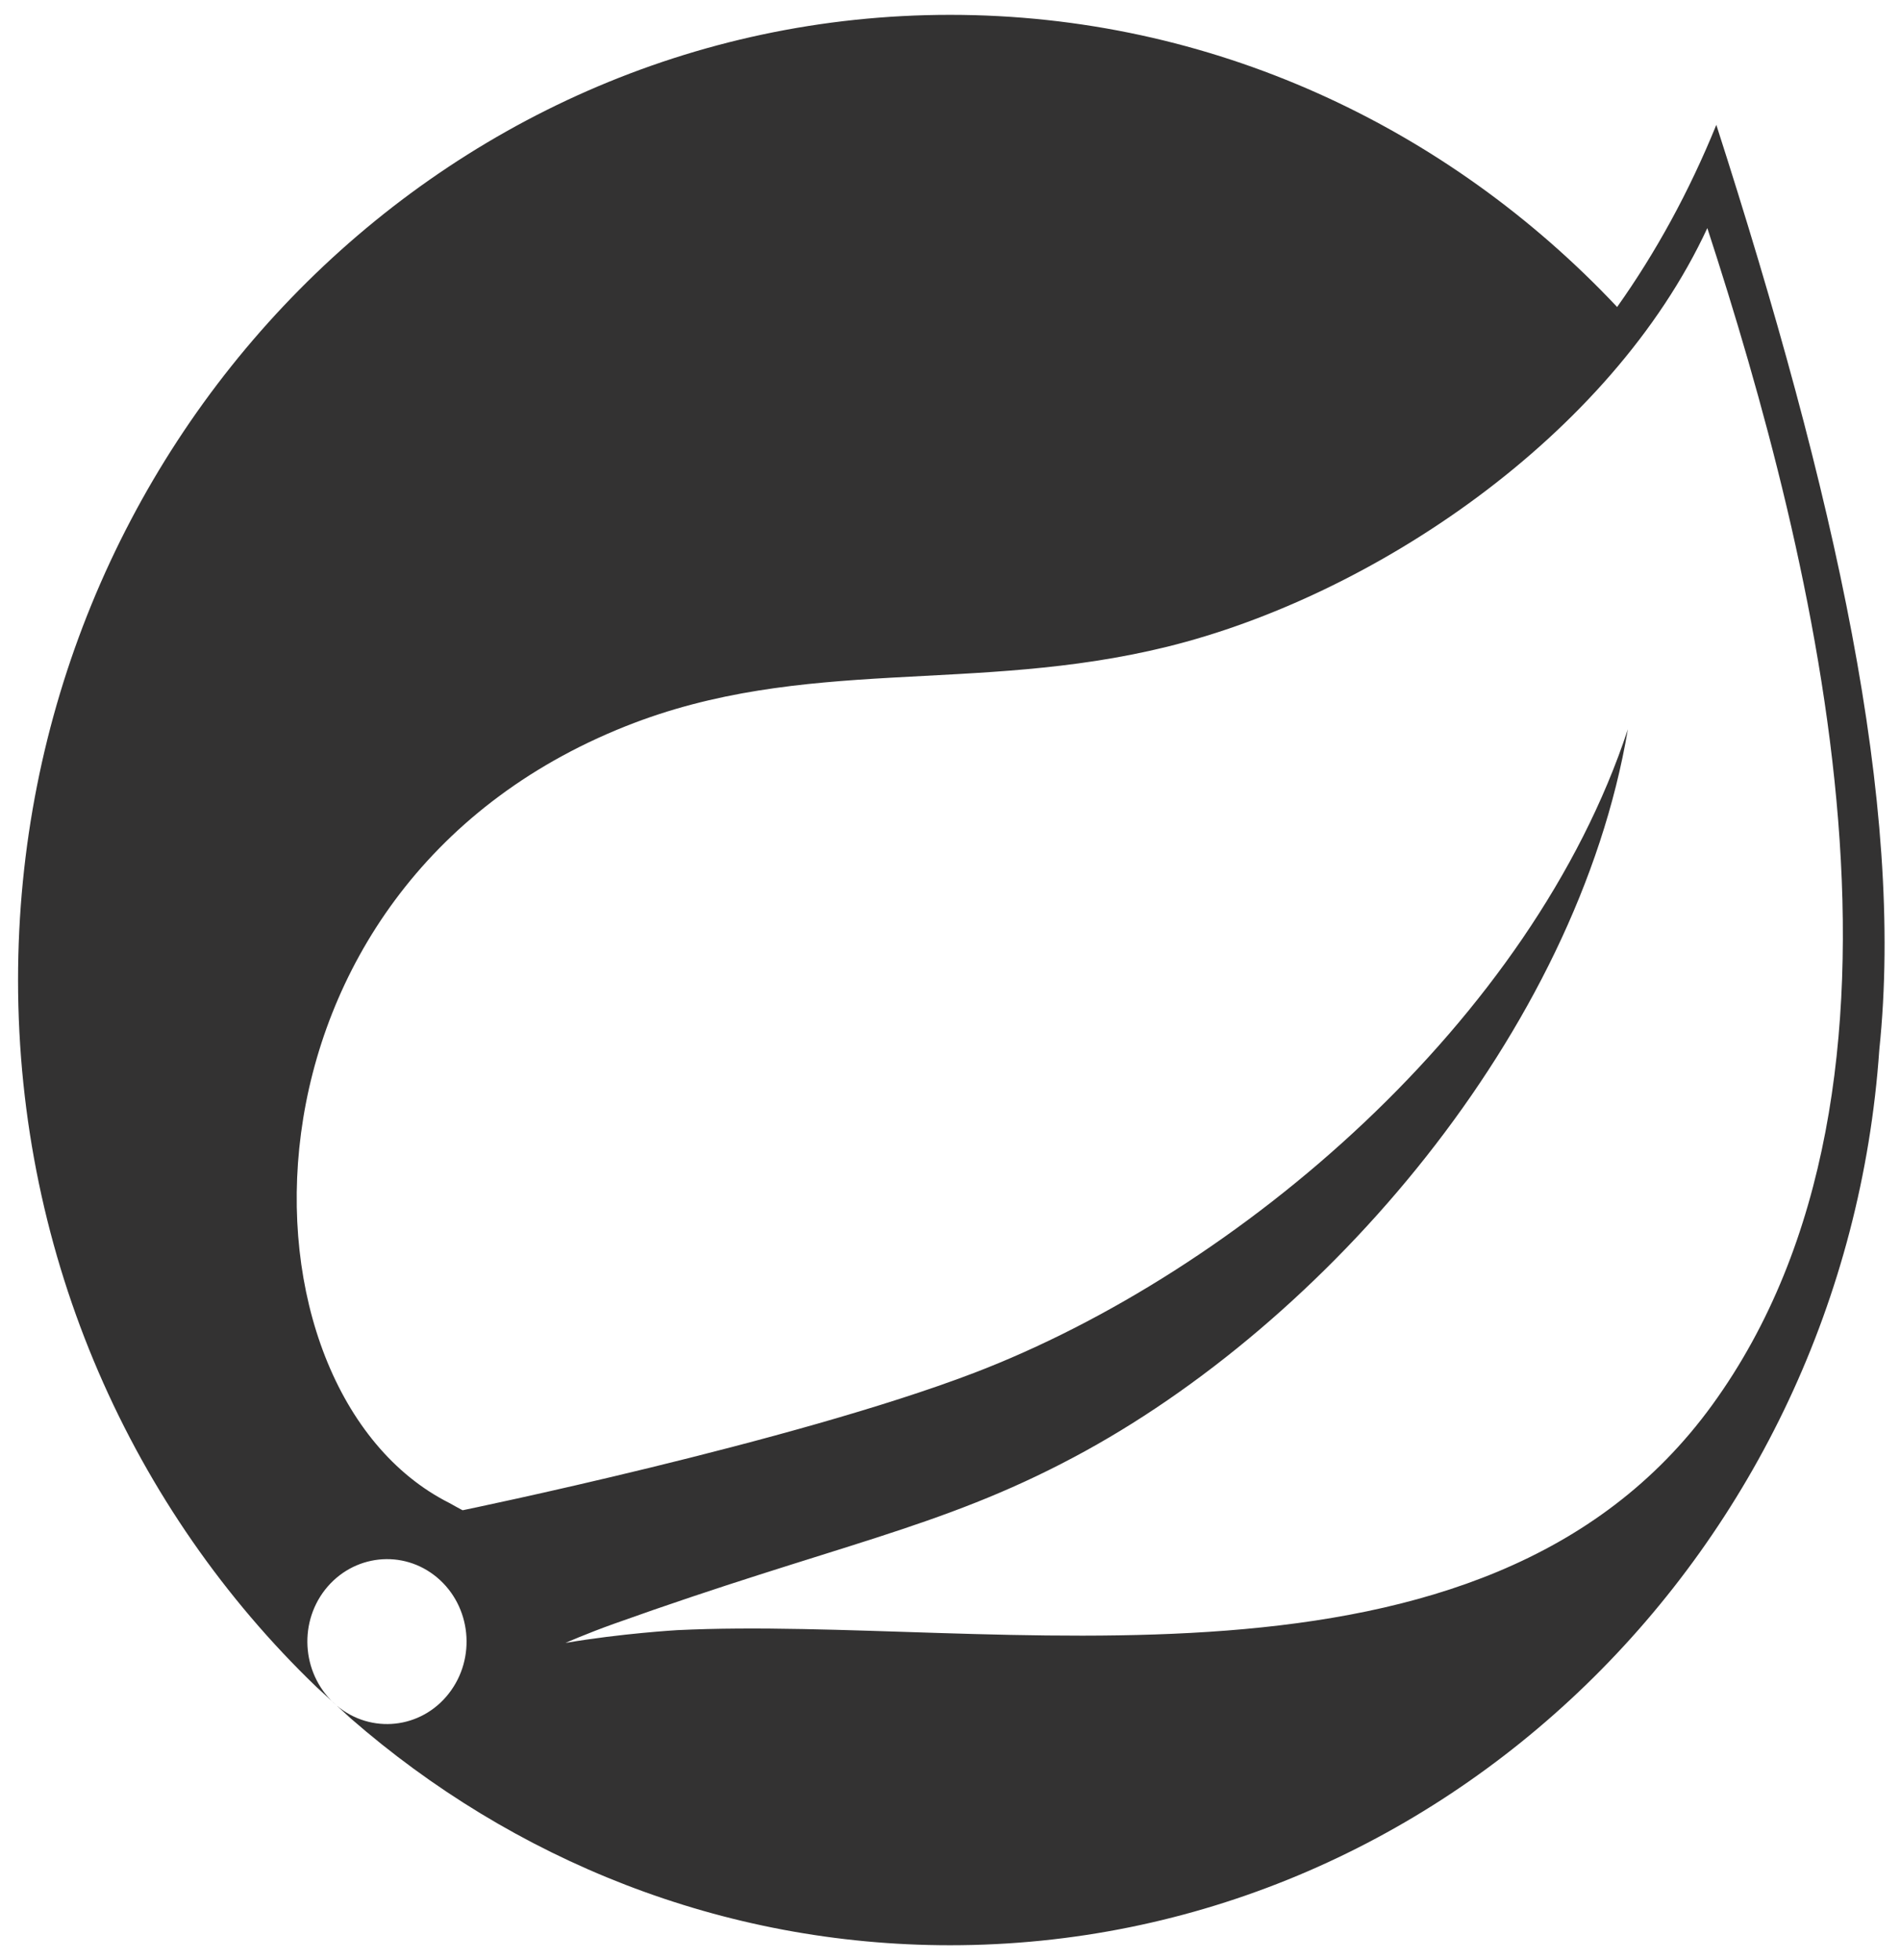 <svg width="64" height="66" viewBox="0 0 64 66" fill="none" xmlns="http://www.w3.org/2000/svg">
<path d="M57.679 47.302C49.941 57.975 33.411 54.372 22.813 54.89C22.813 54.89 20.937 54.998 19.048 55.32C19.048 55.32 19.762 55.005 20.673 54.679C28.117 52.015 31.634 51.48 36.157 49.075C44.655 44.569 53.112 34.753 54.833 24.557C51.598 34.363 41.761 42.804 32.804 46.231C26.672 48.573 15.585 50.852 15.584 50.853C15.589 50.861 15.142 50.613 15.135 50.608C7.595 46.81 7.378 29.904 21.072 24.455C27.077 22.064 32.82 23.377 39.31 21.778C46.233 20.074 54.251 14.703 57.51 7.68C61.164 18.898 65.553 36.448 57.679 47.302ZM57.813 4.204C56.892 6.469 55.768 8.511 54.472 10.337C48.767 4.276 40.805 0.5 32.004 0.5C14.691 0.5 0.608 15.08 0.608 32.998C0.608 42.391 4.482 50.863 10.657 56.801L11.344 57.432C10.196 56.462 10.02 54.717 10.95 53.528C11.886 52.337 13.574 52.153 14.723 53.117C15.874 54.083 16.05 55.833 15.117 57.024C14.188 58.217 12.498 58.396 11.347 57.434L11.815 57.863C17.277 62.624 24.319 65.5 32.004 65.5C48.552 65.5 62.14 52.169 63.303 35.343C64.165 27.105 61.814 16.644 57.813 4.204Z" fill="#333232"/>
</svg>
